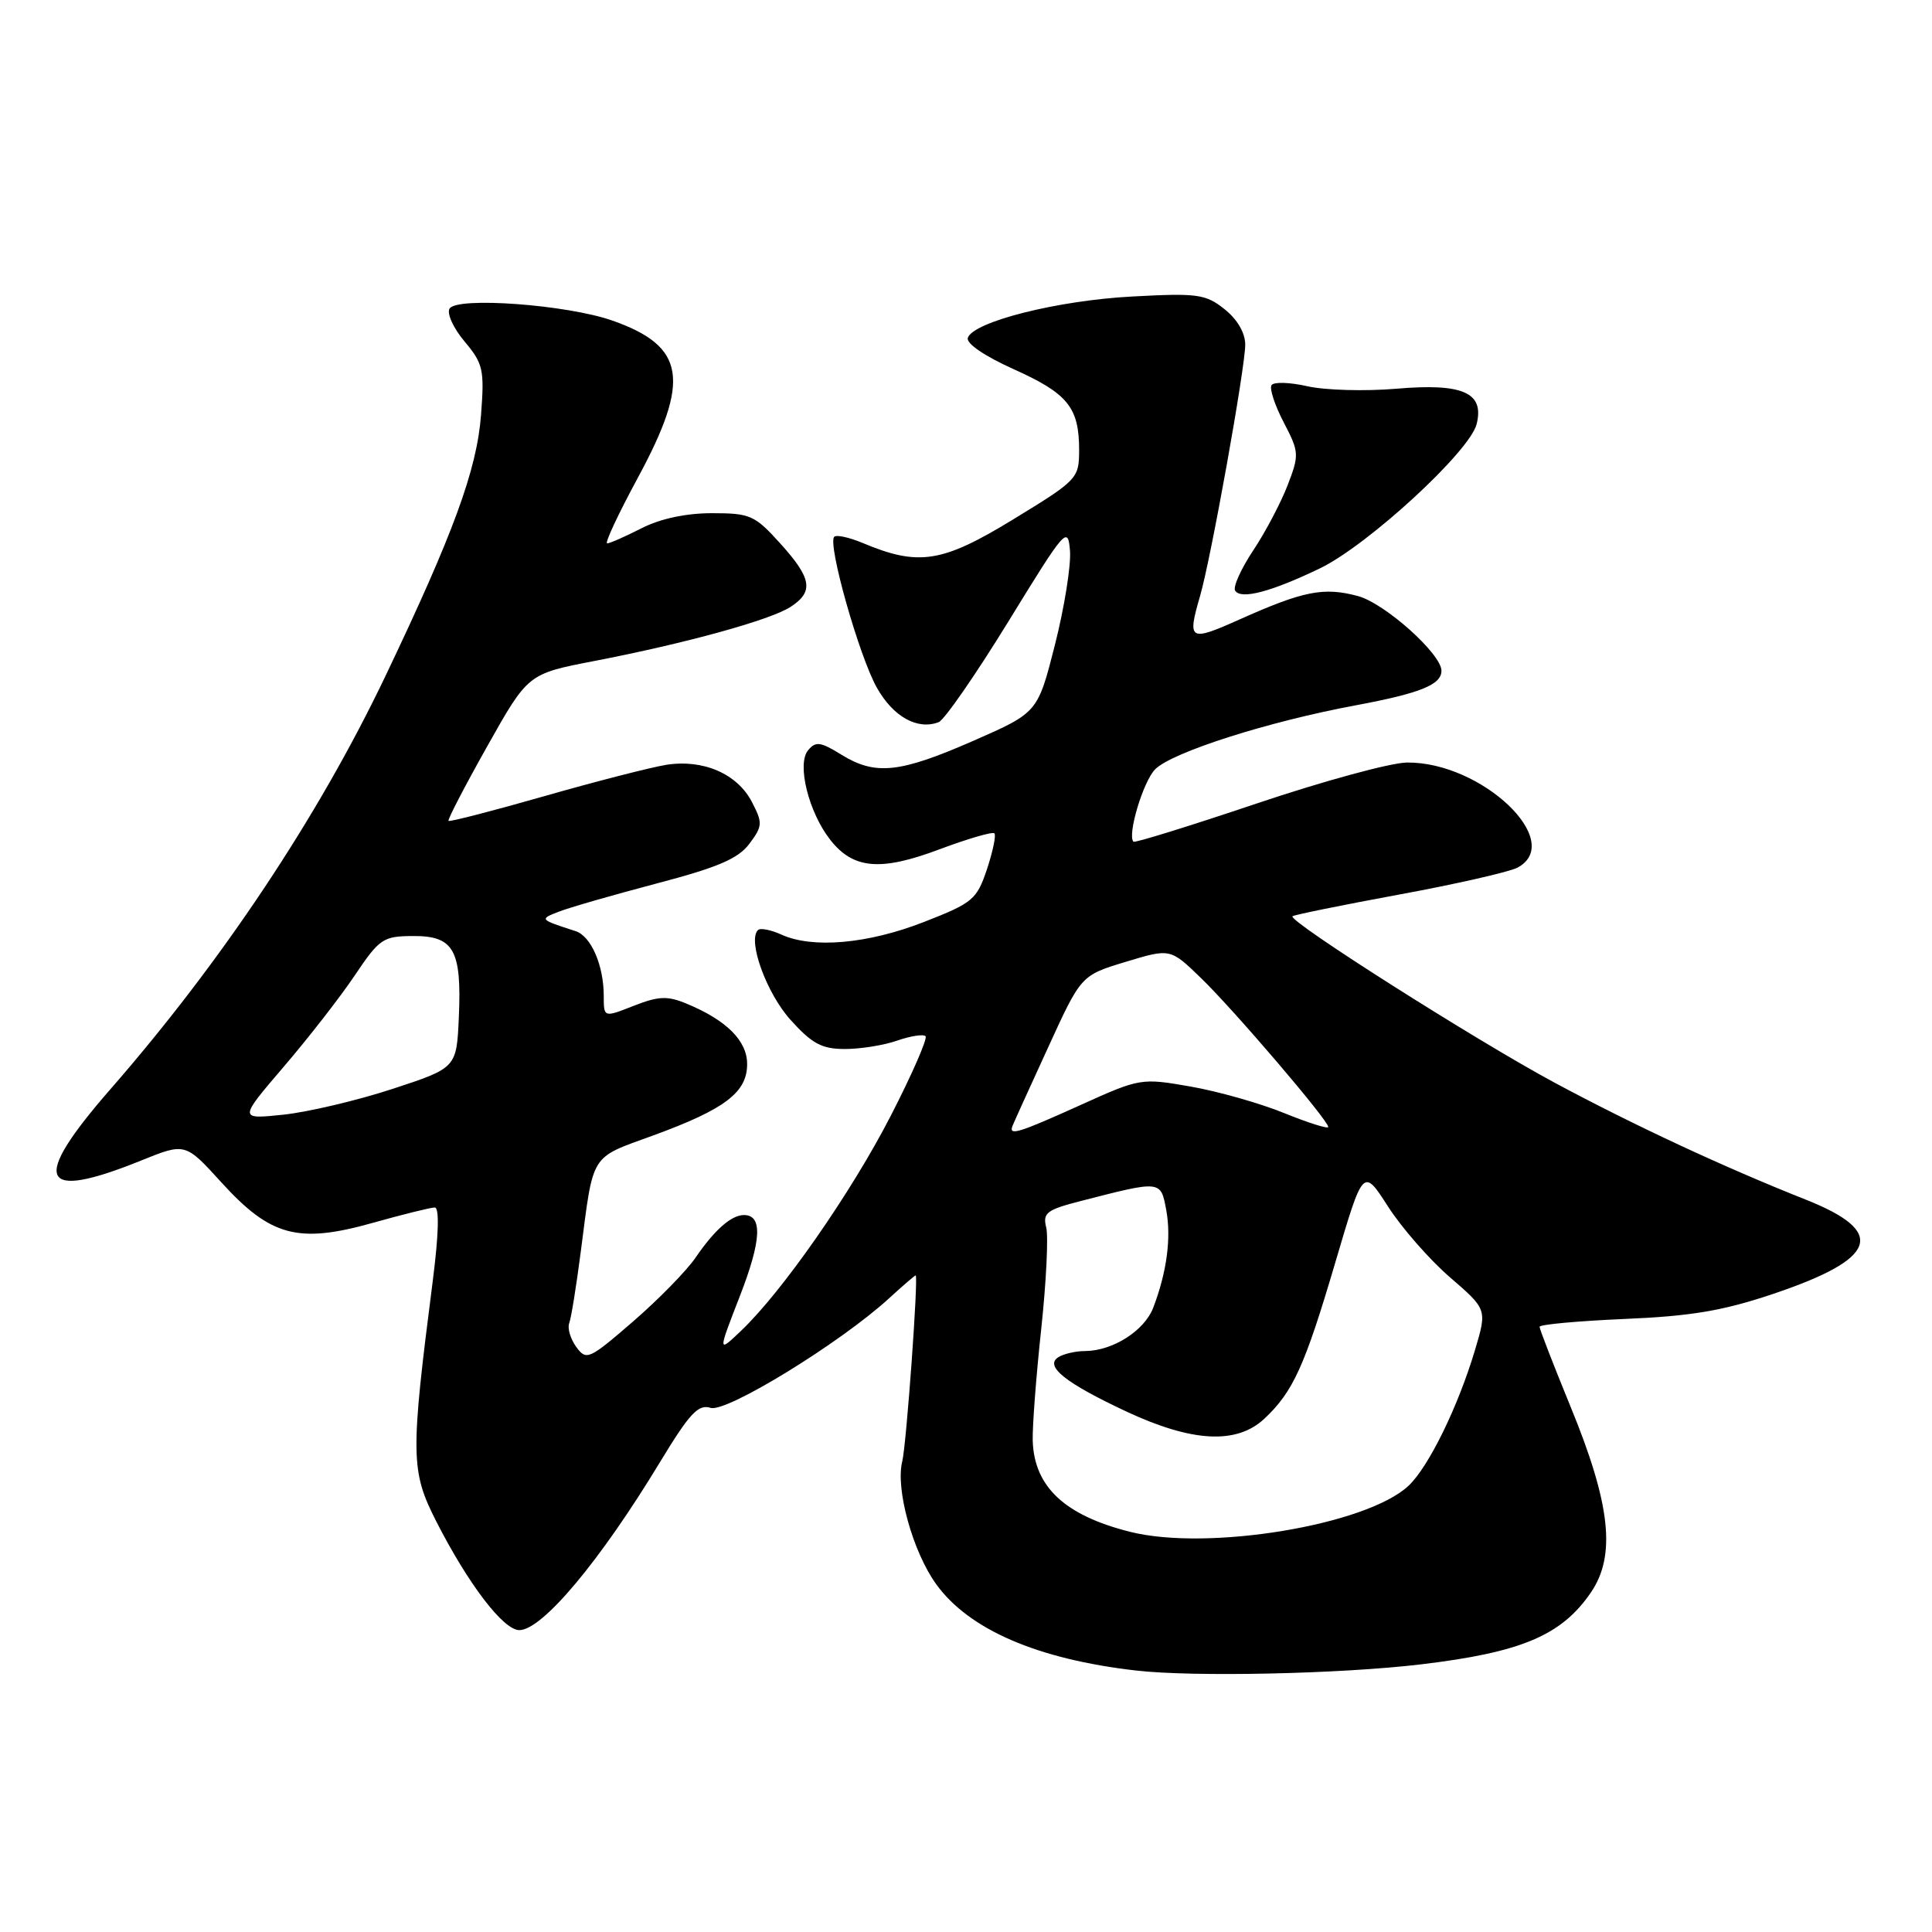 <?xml version="1.0" encoding="UTF-8" standalone="no"?>
<!DOCTYPE svg PUBLIC "-//W3C//DTD SVG 1.1//EN" "http://www.w3.org/Graphics/SVG/1.1/DTD/svg11.dtd" >
<svg xmlns="http://www.w3.org/2000/svg" xmlns:xlink="http://www.w3.org/1999/xlink" version="1.1" viewBox="0 0 256 256">
 <g >
 <path fill="currentColor"
d=" M 188.26 220.54 C 201.60 218.95 206.92 216.70 210.81 211.00 C 214.15 206.10 213.41 199.30 208.11 186.40 C 205.85 180.88 204.00 176.11 204.00 175.81 C 204.00 175.50 209.06 175.04 215.25 174.77 C 224.08 174.40 228.32 173.68 234.95 171.45 C 248.83 166.77 250.06 163.24 239.28 158.96 C 228.41 154.65 216.50 149.10 206.01 143.47 C 195.64 137.90 170.64 122.03 171.26 121.41 C 171.43 121.23 177.78 119.94 185.35 118.54 C 192.93 117.15 200.00 115.53 201.07 114.97 C 207.47 111.54 196.34 100.94 186.43 101.04 C 184.27 101.06 175.30 103.51 166.51 106.47 C 157.71 109.43 150.37 111.71 150.19 111.53 C 149.34 110.67 151.48 103.52 153.07 101.93 C 155.33 99.67 168.01 95.62 179.63 93.46 C 188.19 91.86 191.00 90.73 191.00 88.88 C 191.00 86.65 183.50 79.94 179.93 78.98 C 175.40 77.76 172.70 78.30 164.25 82.08 C 157.59 85.06 157.30 84.89 159.01 78.99 C 160.45 74.07 165.00 48.71 165.00 45.67 C 165.00 44.11 163.95 42.31 162.25 40.96 C 159.74 38.97 158.68 38.82 150.00 39.29 C 140.13 39.81 128.96 42.63 128.24 44.77 C 128.00 45.51 130.47 47.19 134.34 48.93 C 141.51 52.15 143.00 54.00 142.99 59.68 C 142.98 63.40 142.76 63.63 134.24 68.83 C 124.83 74.58 121.72 75.06 114.29 71.94 C 112.52 71.20 110.83 70.83 110.54 71.13 C 109.62 72.04 113.83 86.92 116.18 91.11 C 118.35 94.97 121.56 96.77 124.38 95.69 C 125.13 95.40 129.30 89.38 133.63 82.33 C 141.18 70.03 141.51 69.64 141.78 73.00 C 141.93 74.92 141.03 80.53 139.78 85.46 C 137.50 94.42 137.50 94.42 129.00 98.15 C 119.20 102.44 116.00 102.78 111.49 100.00 C 108.71 98.28 108.08 98.20 107.07 99.42 C 105.56 101.24 107.15 107.64 110.02 111.29 C 113.07 115.17 116.68 115.48 124.51 112.53 C 128.25 111.13 131.51 110.18 131.76 110.42 C 132.01 110.67 131.56 112.81 130.78 115.17 C 129.43 119.20 128.91 119.64 122.42 122.17 C 115.00 125.07 107.67 125.72 103.54 123.84 C 102.14 123.20 100.74 122.93 100.43 123.24 C 99.03 124.64 101.57 131.62 104.76 135.15 C 107.61 138.31 108.90 139.00 111.97 139.00 C 114.02 139.00 117.14 138.50 118.90 137.88 C 120.66 137.27 122.34 137.01 122.64 137.30 C 122.93 137.60 120.86 142.34 118.04 147.83 C 112.81 158.01 103.64 171.18 98.15 176.38 C 95.11 179.27 95.11 179.27 98.05 171.70 C 100.90 164.36 101.07 161.00 98.58 161.00 C 96.91 161.00 94.68 162.96 92.16 166.65 C 90.98 168.38 87.26 172.18 83.89 175.10 C 78.04 180.16 77.70 180.31 76.36 178.48 C 75.59 177.42 75.17 176.01 75.42 175.34 C 75.68 174.68 76.37 170.39 76.96 165.82 C 78.67 152.64 78.11 153.53 86.56 150.45 C 96.06 146.98 99.00 144.75 99.00 141.00 C 99.00 137.91 96.28 135.19 91.00 133.00 C 88.43 131.93 87.28 131.98 83.96 133.28 C 80.00 134.84 80.00 134.84 80.00 131.98 C 80.00 127.91 78.32 124.04 76.27 123.38 C 71.48 121.83 71.46 121.81 74.00 120.82 C 75.38 120.27 81.20 118.60 86.95 117.08 C 95.12 114.94 97.82 113.78 99.30 111.80 C 101.05 109.46 101.07 109.04 99.64 106.28 C 97.70 102.52 93.15 100.56 88.24 101.35 C 86.18 101.69 78.92 103.55 72.11 105.50 C 65.29 107.45 59.59 108.92 59.43 108.77 C 59.28 108.62 61.59 104.17 64.56 98.89 C 69.96 89.28 69.96 89.28 78.73 87.59 C 90.94 85.23 102.08 82.15 104.75 80.42 C 107.86 78.39 107.58 76.65 103.38 72.00 C 100.01 68.27 99.40 68.00 94.34 68.00 C 90.89 68.00 87.49 68.73 85.00 70.00 C 82.84 71.10 80.80 72.00 80.45 72.00 C 80.10 72.00 81.93 68.09 84.51 63.32 C 91.54 50.32 90.83 45.89 81.15 42.48 C 75.15 40.37 60.56 39.29 59.57 40.89 C 59.18 41.52 60.07 43.48 61.55 45.24 C 64.02 48.18 64.20 48.97 63.74 54.97 C 63.19 62.24 60.09 70.69 51.04 89.65 C 42.14 108.27 29.39 127.42 14.61 144.35 C 4.00 156.51 5.18 159.24 18.69 153.78 C 24.55 151.41 24.55 151.41 29.35 156.69 C 35.85 163.83 39.50 164.81 49.34 162.05 C 53.35 160.92 57.07 160.00 57.61 160.00 C 58.23 160.00 58.13 163.57 57.34 169.75 C 54.38 192.79 54.41 194.90 57.77 201.52 C 62.02 209.87 66.69 216.00 68.81 216.00 C 71.85 216.00 79.51 206.86 87.47 193.71 C 91.38 187.26 92.53 186.03 94.16 186.55 C 96.25 187.21 111.34 177.95 117.81 172.03 C 119.63 170.36 121.21 169.00 121.33 169.00 C 121.72 169.00 120.10 191.48 119.55 193.66 C 118.64 197.30 120.95 205.63 124.06 209.93 C 128.42 215.94 137.46 219.85 150.50 221.35 C 158.09 222.23 177.59 221.81 188.26 220.54 Z  M 174.90 75.31 C 181.25 72.25 194.76 59.82 195.66 56.20 C 196.71 52.02 193.84 50.75 185.00 51.51 C 180.88 51.86 175.58 51.71 173.24 51.18 C 170.90 50.65 168.76 50.58 168.48 51.04 C 168.19 51.50 168.93 53.72 170.10 55.97 C 172.15 59.90 172.17 60.26 170.62 64.29 C 169.73 66.60 167.68 70.50 166.06 72.93 C 164.44 75.37 163.36 77.77 163.66 78.26 C 164.42 79.48 168.42 78.43 174.90 75.31 Z  M 149.72 202.97 C 141.07 200.79 137.03 197.00 136.84 190.89 C 136.79 189.02 137.29 182.40 137.96 176.17 C 138.63 169.94 138.93 163.86 138.63 162.65 C 138.14 160.71 138.68 160.30 143.29 159.12 C 153.86 156.40 153.80 156.39 154.53 160.32 C 155.22 164.01 154.61 168.58 152.80 173.30 C 151.62 176.34 147.45 178.99 143.80 179.02 C 142.53 179.02 140.93 179.39 140.23 179.84 C 138.37 181.02 141.17 183.25 149.22 187.02 C 157.96 191.11 163.85 191.42 167.52 188.00 C 171.35 184.41 172.88 181.05 176.98 167.13 C 180.63 154.75 180.63 154.75 183.92 159.87 C 185.73 162.69 189.42 166.91 192.13 169.25 C 197.05 173.50 197.05 173.50 195.44 178.90 C 193.21 186.38 189.30 194.37 186.64 196.87 C 181.08 202.09 160.04 205.57 149.72 202.97 Z  M 134.17 149.17 C 134.35 148.71 136.47 144.04 138.88 138.79 C 143.25 129.24 143.25 129.24 149.16 127.45 C 155.07 125.66 155.07 125.66 159.12 129.58 C 163.47 133.78 176.00 148.44 176.00 149.33 C 176.00 149.62 173.37 148.79 170.16 147.49 C 166.95 146.18 161.36 144.60 157.74 143.97 C 151.23 142.83 151.05 142.86 143.20 146.41 C 134.90 150.16 133.61 150.55 134.17 149.17 Z  M 37.56 141.39 C 40.83 137.58 45.08 132.12 47.00 129.26 C 50.28 124.37 50.76 124.05 54.71 124.03 C 60.13 123.99 61.19 125.86 60.80 134.77 C 60.50 141.50 60.50 141.50 52.00 144.29 C 47.33 145.82 40.83 147.35 37.56 147.70 C 31.63 148.32 31.63 148.32 37.56 141.39 Z "/>
</g>
</svg>
